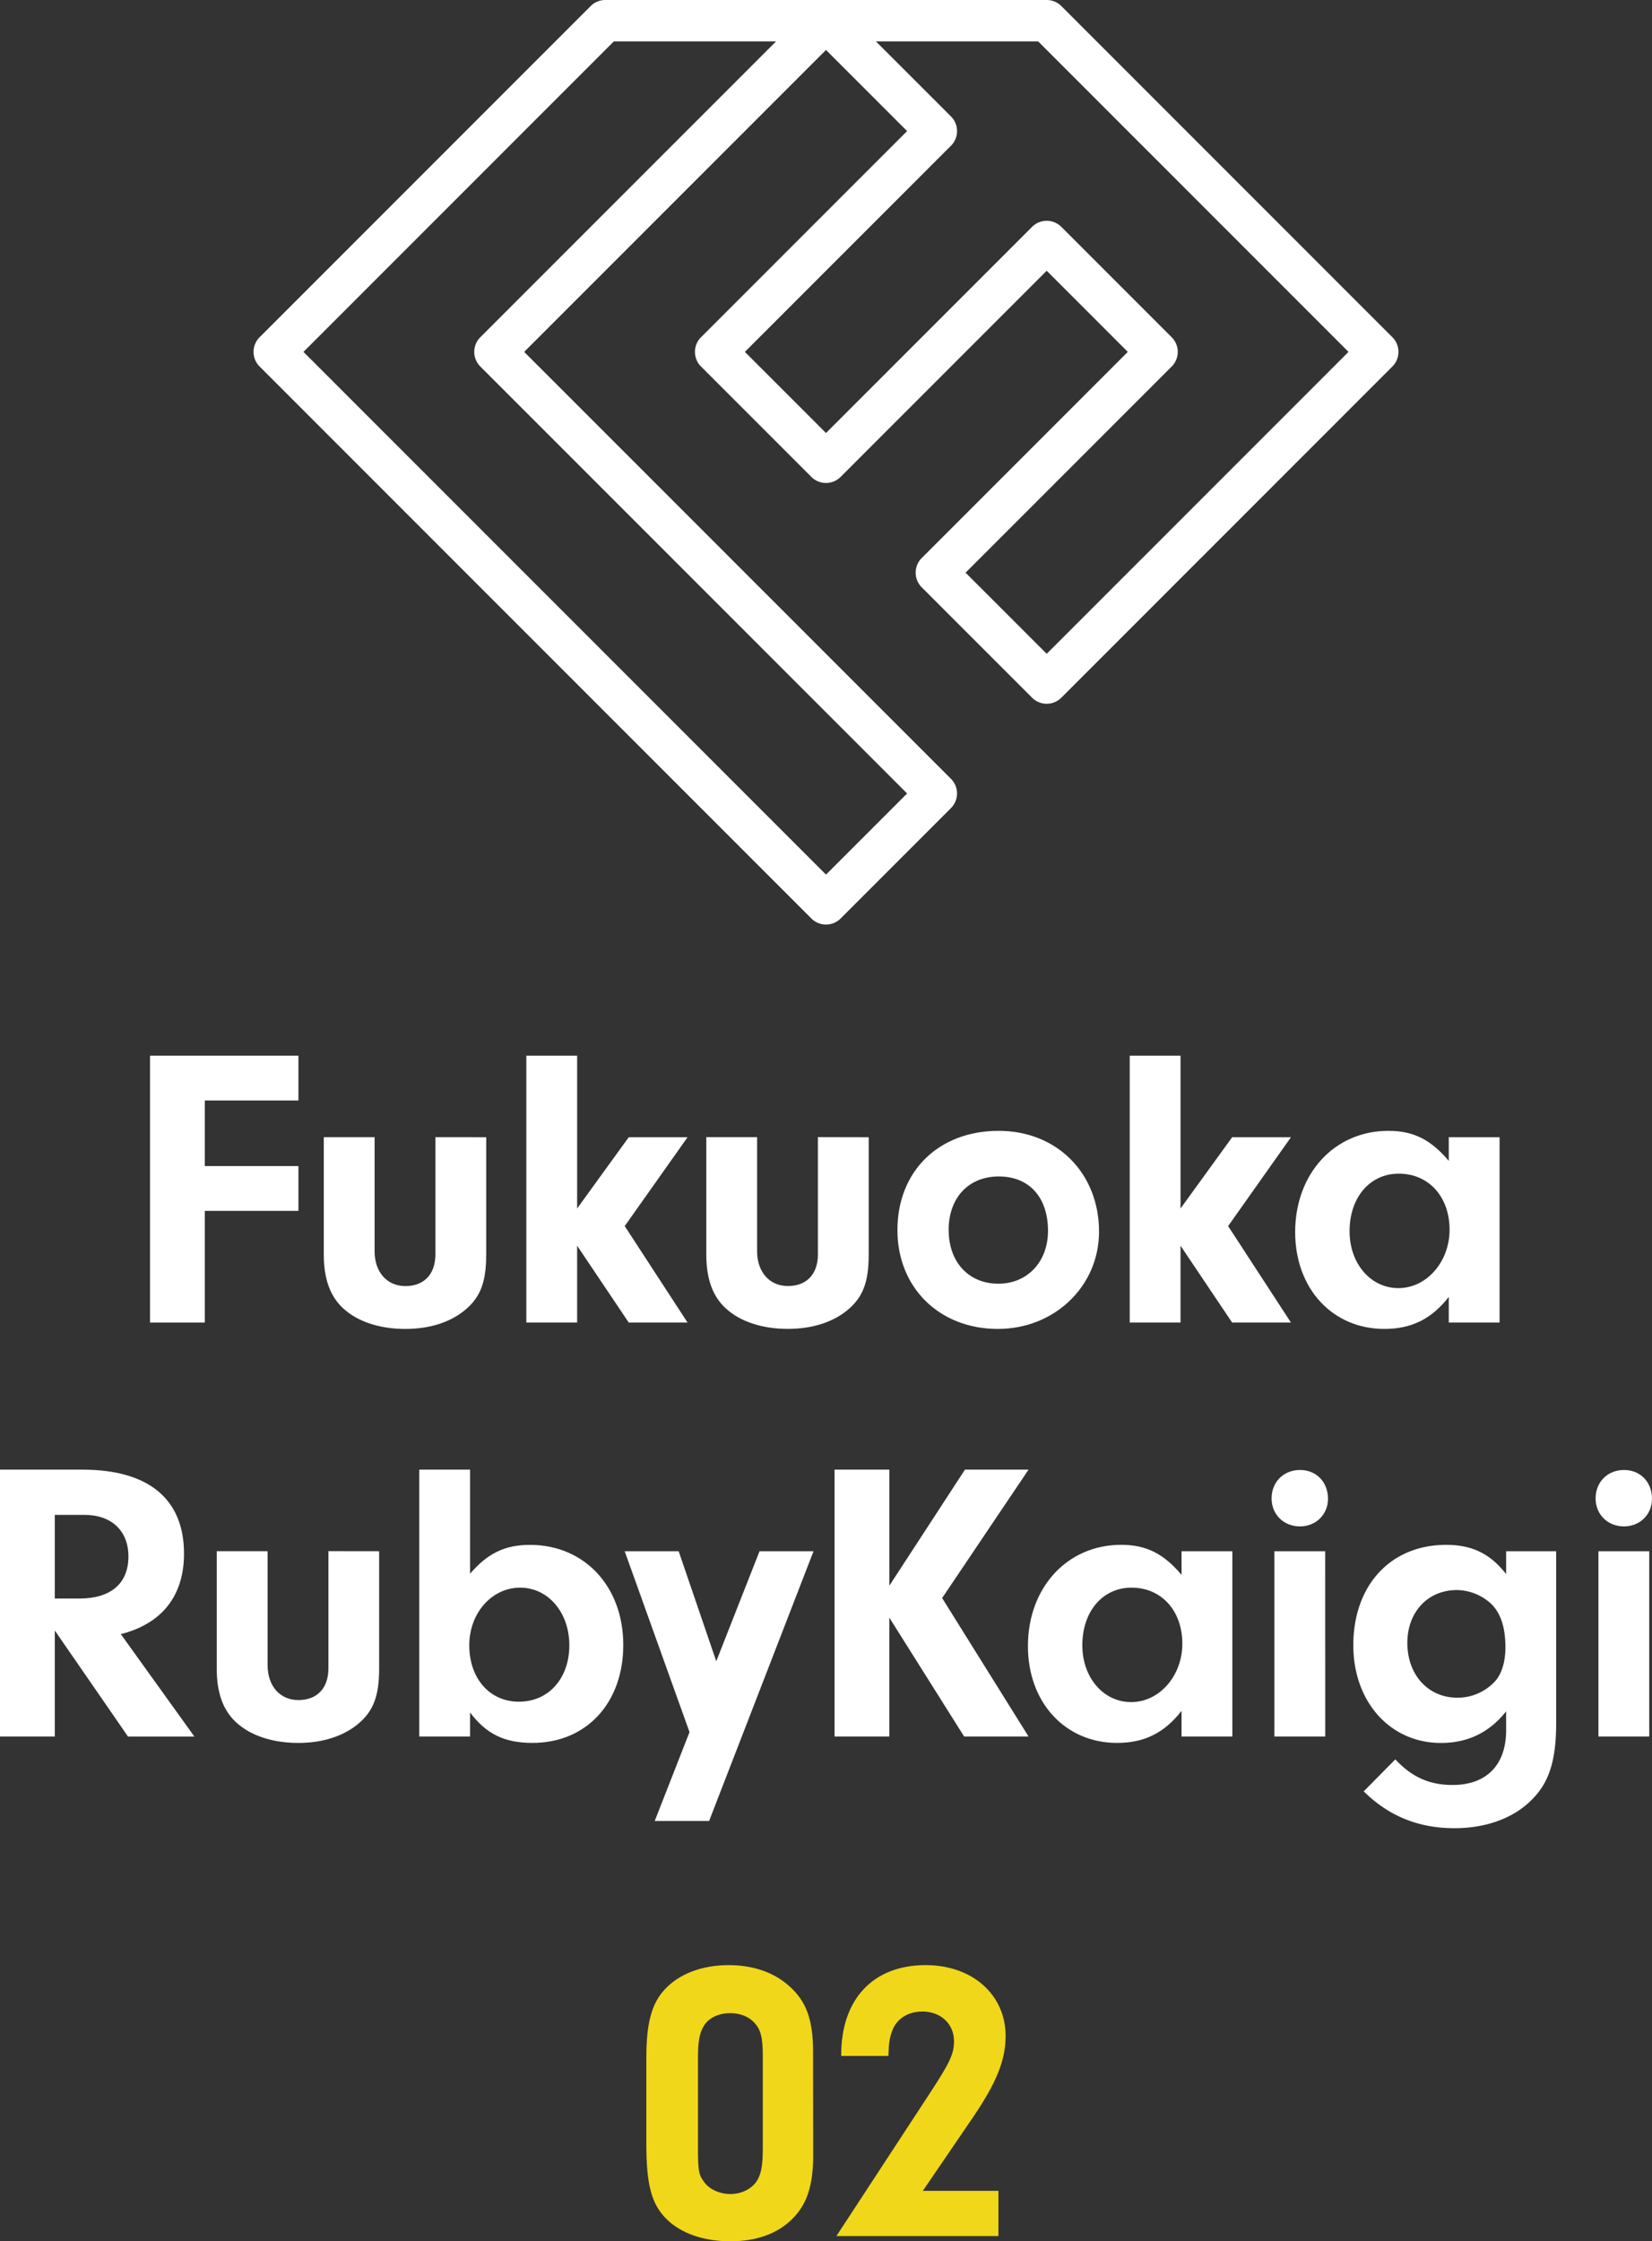 <svg id="レイヤー_1" data-name="レイヤー 1" xmlns="http://www.w3.org/2000/svg" viewBox="0 0 1197.62 1624.16"><rect x="0" y="0" width="1197.62" height="1624.16" fill="#333333" stroke="none"/><defs><style>.cls-1{fill:#fff;}.cls-2{fill:#f0d719;}</style></defs><title>アートボード 2</title><path class="cls-1" d="M1009.42,244.39l-240-240A15,15,0,0,0,758.81,0h-320A15,15,0,0,0,428.2,4.39l-240,240a15,15,0,0,0,0,21.21l400,400a15,15,0,0,0,21.21,0l80-80a15,15,0,0,0,0-21.21L380,255,598.81,36.21,657.6,95,508.2,244.39a15,15,0,0,0,0,21.21l80,80a15,15,0,0,0,21.21,0L758.81,196.21,817.6,255,668.2,404.39a15,15,0,0,0,0,21.21l80,80a15,15,0,0,0,21.21,0l240-240A15,15,0,0,0,1009.42,244.39Zm-661.21,0a15,15,0,0,0,0,21.21L657.6,575l-58.79,58.79L220,255,445,30H562.6ZM758.81,473.79,700,415,849.42,265.61a15,15,0,0,0,0-21.21l-80-80a15,15,0,0,0-21.21,0L598.81,313.79,540,255,689.42,105.61a15,15,0,0,0,0-21.21L635,30H752.6l225,225Z"/><path class="cls-1" d="M148.49,845h67.86v32.48H148.49v80.91H108.76V765H216.35v32.48H148.49Z"/><path class="cls-1" d="M352.47,824.12v85c0,19.72-4.06,30.74-15.08,40-10.73,9-25.81,13.92-43.5,13.92-18.56,0-34.51-5.22-44.95-14.79-9.57-8.7-14.21-21.46-14.21-39.15v-85h36.83v82.65c0,15.08,9,25.23,22.33,25.23,13.63,0,21.75-8.7,21.75-22.91v-85Z"/><path class="cls-1" d="M418.39,958.39H381.56V765h36.83V875.74l37.41-51.62h42.63L452.9,888.5l45.53,69.89H455.8l-37.41-55.68Z"/><path class="cls-1" d="M629.77,824.12v85c0,19.72-4.06,30.74-15.08,40C604,958.1,588.88,963,571.19,963c-18.56,0-34.51-5.22-44.95-14.79-9.57-8.7-14.21-21.46-14.21-39.15v-85h36.83v82.65c0,15.08,9,25.23,22.33,25.23,13.63,0,21.75-8.7,21.75-22.91v-85Z"/><path class="cls-1" d="M796.75,892.56c0,39.44-32.19,70.47-73.37,70.47-42.34,0-72.79-29.87-72.79-71.63,0-42.63,29.87-71.92,73.37-71.92C766.3,819.48,796.75,850.22,796.75,892.56Zm-109-1.16c0,23.2,14.5,38.86,36,38.86,21.17,0,36-16,36-38.28,0-24.36-13.63-39.44-35.67-39.44C702.21,852.54,687.71,867.91,687.71,891.4Z"/><path class="cls-1" d="M855.82,958.39H819V765h36.83V875.74l37.41-51.62h42.63L890.33,888.5l45.53,69.89H893.23l-37.41-55.68Z"/><path class="cls-1" d="M1050.29,824.12h36.83V958.39h-36.83V939.83c-12.47,15.95-27,23.2-46.69,23.2-37.7,0-64.67-29.29-64.67-70.18,0-42.34,28.42-73.37,67.57-73.37,18.27,0,30.74,6.38,43.79,21.75Zm-71.92,68.15c0,23.49,15.37,41.18,35.38,41.18,20.59,0,37.12-19.14,37.12-42.34,0-23.78-15.08-40.6-36.83-40.6C993.16,850.51,978.37,867.62,978.37,892.27Z"/><path class="cls-1" d="M39.73,1258.39H0V1065H59.74c47.85,0,73.66,21.17,73.66,60.9,0,30.45-15.95,50.75-45.82,58.29l53.36,74.24H92.8l-53.07-76.85Zm18-100c22.62,0,35.38-11,35.38-30.45,0-18.56-12.18-30.16-31.9-30.16H39.73v60.61Z"/><path class="cls-1" d="M274.86,1124.12v85c0,19.72-4.06,30.74-15.08,40-10.73,9-25.81,13.92-43.5,13.92-18.56,0-34.51-5.22-44.95-14.79-9.57-8.7-14.21-21.46-14.21-39.15v-85H194v82.65c0,15.08,9,25.23,22.33,25.23,13.63,0,21.75-8.7,21.75-22.91v-85Z"/><path class="cls-1" d="M340.78,1258.39H303.95V1065h36.83v75.4c12.76-14.79,25.23-20.88,43.5-20.88,39.44,0,67.57,30.16,67.57,72.5,0,42-26.68,71-65.83,71-20.3,0-33.35-6.38-45.24-22Zm-.58-66.12c0,24.07,14.79,40.89,36,40.89,21.46,0,36.54-16.82,36.54-40.89,0-23.78-15.37-41.76-35.67-41.76C356.44,1150.51,340.2,1169.07,340.2,1192.27Z"/><path class="cls-1" d="M550.62,1124.12h39.15l-75.69,195.46H474.64l25.23-64.38-47-131.08H492l27.26,79.75Z"/><path class="cls-1" d="M644.72,1258.39H605V1065h39.73v84.1l54.81-84.1h46.11L683,1158.05l62.64,100.34H698.95l-54.23-86.13Z"/><path class="cls-1" d="M856.56,1124.12h36.83v134.27H856.56v-18.56c-12.47,15.95-27,23.2-46.69,23.2-37.7,0-64.67-29.29-64.67-70.18,0-42.34,28.42-73.37,67.57-73.37,18.27,0,30.74,6.38,43.79,21.75Zm-71.92,68.15c0,23.49,15.37,41.18,35.38,41.18,20.59,0,37.12-19.14,37.12-42.34,0-23.78-15.08-40.6-36.83-40.6C799.43,1150.51,784.64,1167.62,784.64,1192.27Z"/><path class="cls-1" d="M962.73,1086.13c0,11.31-8.7,20-20.3,20-11.89,0-20.59-8.7-20.59-20.3,0-11.89,8.7-20.59,20.59-20.59S962.73,1074,962.73,1086.13Zm-2,172.26H923.87V1124.12H960.7Z"/><path class="cls-1" d="M1091.89,1124.12h36.25v124.41c0,27.55-5.22,43.5-18,56-13,13-32.77,20.3-55.68,20.3-26.1,0-47.56-8.7-65.83-26.68l22.91-23.2c11.89,12.76,24.65,18.56,41.47,18.56,24.65,0,38.86-14.5,38.86-39.73v-13.63c-12.18,15.37-27.84,22.91-47.27,22.91-36.83,0-63.51-29.87-63.51-70.76,0-43.5,27-72.79,67.28-72.79,18.85,0,31.9,6.38,43.5,21.17Zm-71.63,66.41c0,23.2,15.08,39.73,36.25,39.73a36.87,36.87,0,0,0,27.84-12.47c4.35-5.22,7-13.63,7-23.78,0-14.5-3.19-24.36-9.86-31.32a37.35,37.35,0,0,0-25.23-10.44C1035.05,1152.25,1020.26,1168.2,1020.26,1190.53Z"/><path class="cls-1" d="M1197.62,1086.13c0,11.31-8.7,20-20.3,20-11.89,0-20.59-8.7-20.59-20.3,0-11.89,8.7-20.59,20.59-20.59S1197.62,1074,1197.62,1086.13Zm-2,172.26h-36.83V1124.12h36.83Z"/><path class="cls-2" d="M589.53,1561.81c0,22.33-4.64,36.25-16,47-10.73,10.15-25.52,15.37-44.08,15.37-19.43,0-36-5.8-46.4-16.24-10.73-10.73-14.5-24.65-14.5-54.81v-61.77c0-24.94,3.77-39.15,13-49.3,10.44-11.6,27.26-18,46.69-18,17.69,0,32.77,5.22,43.79,15.08,12.47,11,17.4,24.36,17.4,47.56ZM506,1557.17c0,15.37.58,18.85,4.06,23.49,3.77,5.8,11.6,9.28,19.43,9.28,8.12,0,15.66-3.77,19.43-9.86,2.9-4.93,4.06-10.73,4.06-23.2V1489.6c0-13-1.45-18.56-5.8-23.49-4.06-4.64-10.44-7.25-17.69-7.25-8.7,0-15.95,3.48-19.43,9.57-2.9,4.93-4.06,10.73-4.06,22.91Z"/><path class="cls-2" d="M723.8,1587.62v32.77H606.35l67.57-103.24c14.79-22.62,17.69-28.71,17.69-38,0-12.47-9.57-21.46-22.91-21.46-10.44,0-18.56,5.22-21.75,13.63-2,5.22-2.61,8.7-2.9,18.56H609.83c-.29-40.89,22.91-65.83,61.19-65.83,33.93,0,58,21.46,58,51.33,0,17.69-6.67,33.93-23.78,59.16L669,1587.62Z"/></svg>